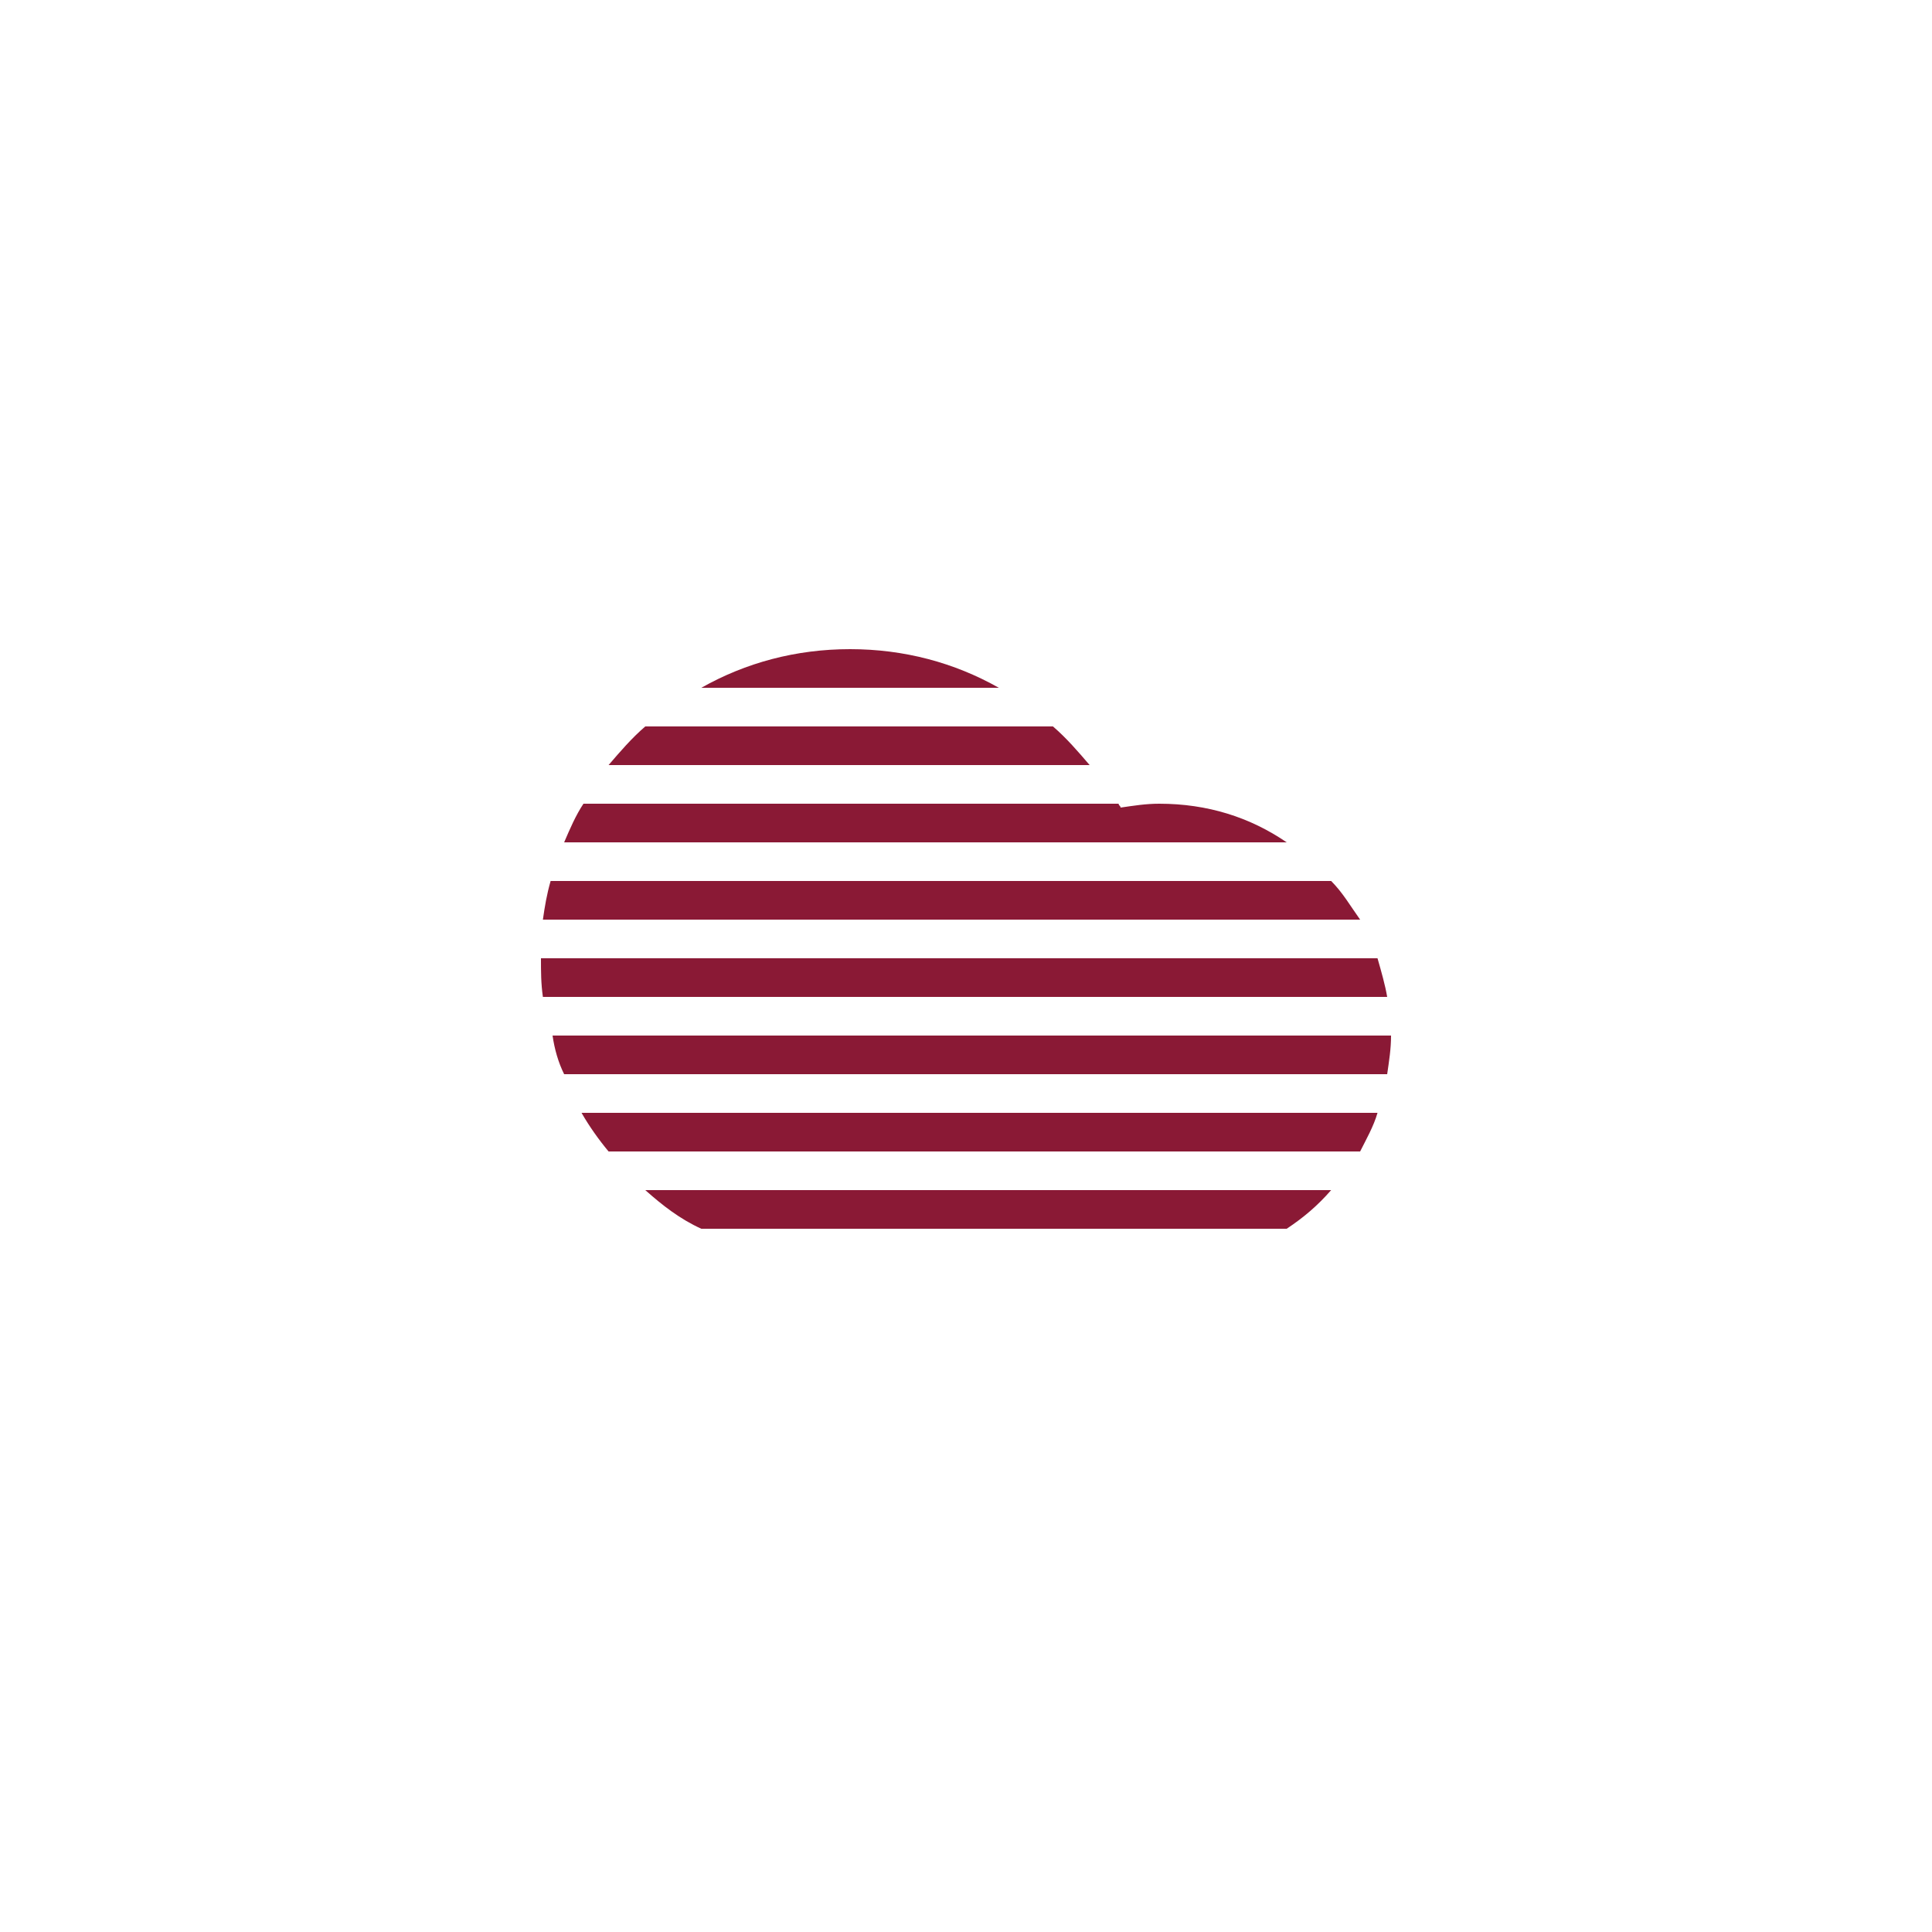 <?xml version="1.0" encoding="utf-8"?>
<!-- Generator: Adobe Illustrator 26.5.0, SVG Export Plug-In . SVG Version: 6.00 Build 0)  -->
<svg version="1.1" id="Layer_1" xmlns="http://www.w3.org/2000/svg" xmlns:xlink="http://www.w3.org/1999/xlink" x="0px" y="0px"
	 viewBox="0 0 100 100" style="enable-background:new 0 0 100 100;" xml:space="preserve">
<style type="text/css">
	.st0{fill-rule:evenodd;clip-rule:evenodd;fill:#8A1935;}
</style>
<path class="st0" d="M29.2,55.6c-0.3-0.6-0.5-1.3-0.6-2H72c0,0.7-0.1,1.3-0.2,2H29.2z M36.3,35.6c2.3-1.3,4.9-2,7.7-2
	c2.8,0,5.4,0.7,7.7,2H36.3z M28.1,47.6c0.1-0.7,0.2-1.3,0.4-2h40.4c0.6,0.6,1,1.3,1.5,2H28.1z M29.2,43.6c0.3-0.7,0.6-1.4,1-2h27.7
	c0,0.1,0.1,0.1,0.1,0.2c0.7-0.1,1.3-0.2,2-0.2c2.5,0,4.7,0.7,6.6,2H29.2z M31.5,39.6c0.6-0.7,1.2-1.4,1.9-2h21.1
	c0.7,0.6,1.3,1.3,1.9,2H31.5z M71.8,51.6H28.1c-0.1-0.7-0.1-1.3-0.1-2h43.3C71.5,50.3,71.7,51,71.8,51.6z M71.3,57.6
	c-0.2,0.7-0.6,1.4-0.9,2H31.5c-0.5-0.6-1-1.3-1.4-2H71.3z M33.4,61.6h35.5c-0.7,0.8-1.4,1.4-2.3,2H36.3
	C35.2,63.1,34.3,62.4,33.4,61.6z"/>
</svg>
